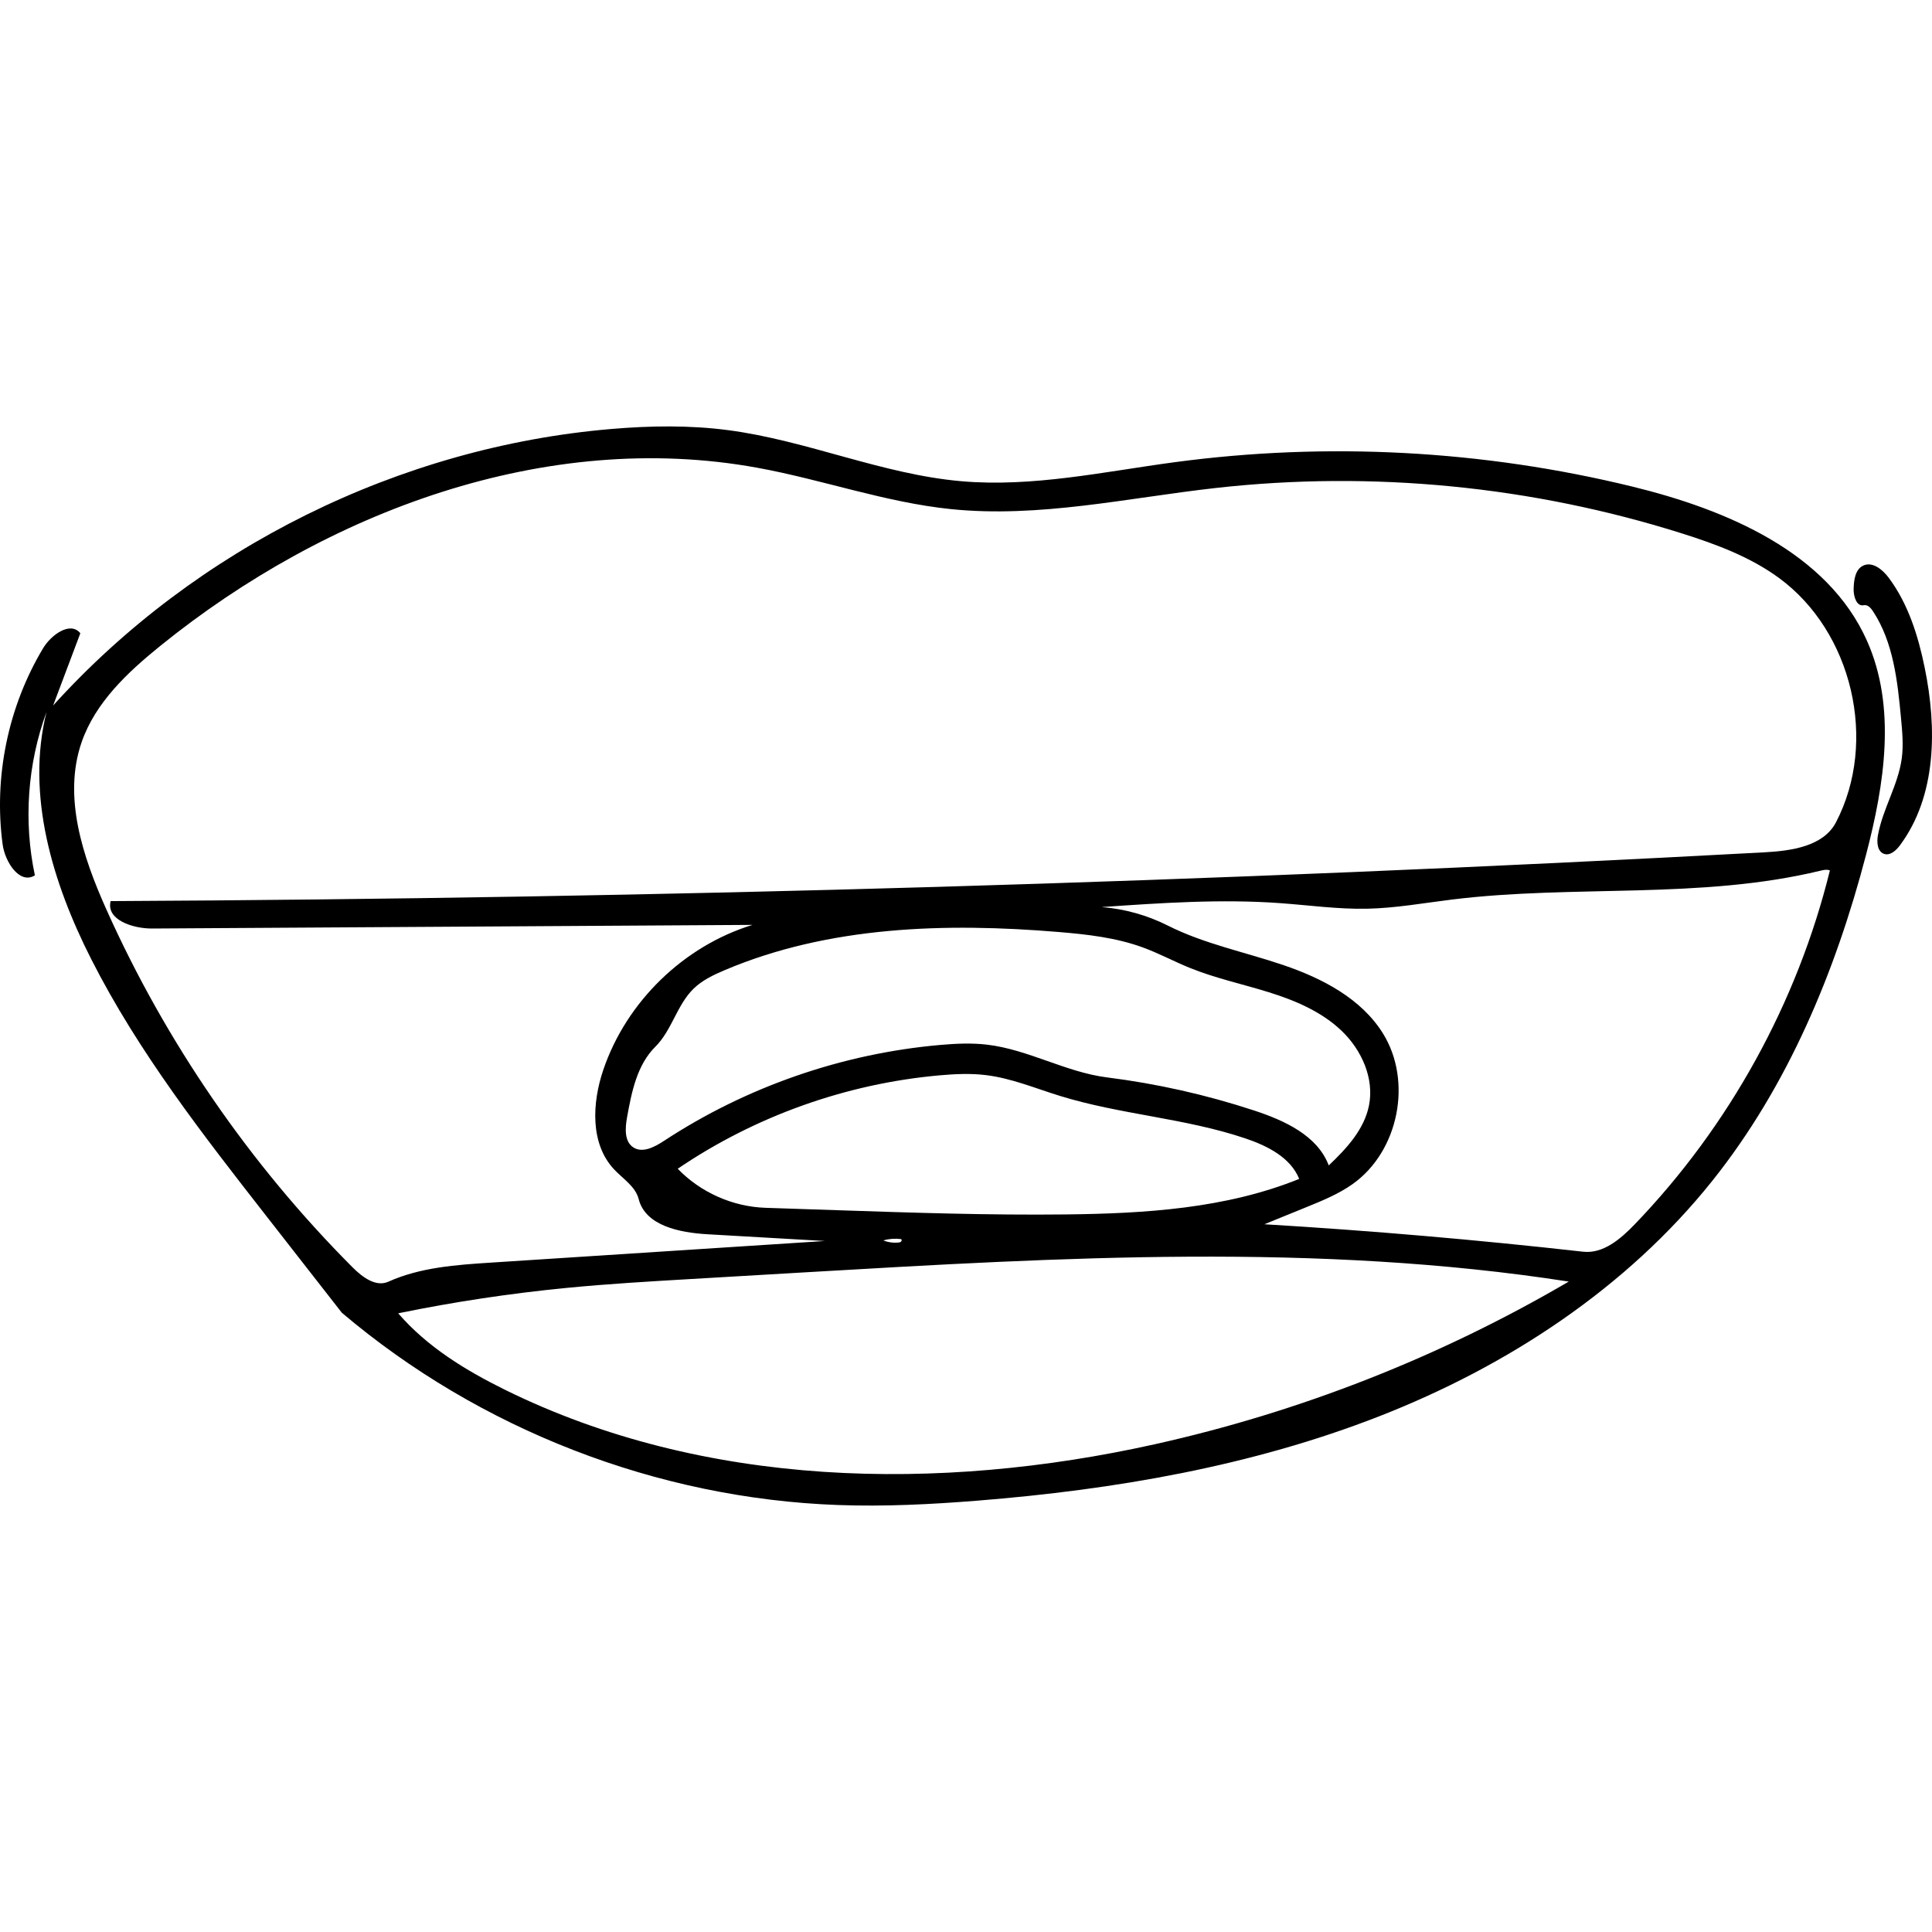 <?xml version="1.0" encoding="utf-8"?><!DOCTYPE svg PUBLIC "-//W3C//DTD SVG 1.1//EN" "http://www.w3.org/Graphics/SVG/1.1/DTD/svg11.dtd"><svg version="1.1" id="Contours" xmlns="http://www.w3.org/2000/svg" xmlns:xlink="http://www.w3.org/1999/xlink" x="0px" y="0px" width="1188.855px" height="1188.855px" viewBox="0 0 1188.855 664.052" enable-background="new 0 0 1188.855 1188.855" xml:space="preserve" stroke="black" fill="none" stroke-linecap='round' stroke-linejoin='round'><path class="selected"  fill="#000000" opacity="1" stroke="none" 
 	d="
M1162.165 93.048 C1174.198 109.12 1180.347 128.832 1184.371 148.502 C1191.967 185.638 1191.744 227.35 1169.127 257.768 C1166.752 260.962 1163.08 264.325 1159.323 263.012 C1155.238 261.585 1154.792 256 1155.551 251.739 C1158.469 235.374 1168.063 220.68 1170.256 204.203 C1171.337 196.085 1170.572 187.848 1169.806 179.694 C1167.654 156.799 1165.153 132.87 1152.501 113.667 C1151.191 111.679 1149.212 109.518 1146.884 110.015 C1142.426 110.966 1140.516 104.572 1140.631 100.016 C1140.769 94.556 1141.577 88 1146.509 85.653 C1152.173 82.957 1158.406 88.027 1162.165 93.048 z"/><path class="selected"  fill="#000000" opacity="1" stroke="none" 
 	d="
M32.691 171.726 C120.507 74.674 245.937 12.567 376.358 1.559 C400.221 -0.455 424.315 -0.822 448.06 2.293 C496.672 8.671 542.722 29.456 591.565 33.716 C635.408 37.54 679.131 27.874 722.749 22.021 C816.439 9.449 912.47 14.549 1004.301 36.974 C1062.331 51.146 1124.438 77.292 1148.809 131.83 C1167.059 172.669 1159.634 220.111 1148.325 263.388 C1129.472 335.536 1100.179 405.996 1053.637 464.259 C1000.859 530.328 927.624 578.243 848.873 609.046 C770.122 639.849 685.798 654.272 601.507 661.025 C572.955 663.313 544.292 664.743 515.666 663.71 C404.529 659.702 295.138 617.303 210.329 545.366 C194.921 525.629 179.512 505.892 164.104 486.155 C124.745 435.739 85.128 384.923 56.175 327.891 C32.325 280.909 15.851 226.822 28.628 175.706 C16.911 207.669 14.398 242.947 21.465 276.248 C12.154 282.07 3.076 268.071 1.616 257.186 C-3.948 215.702 4.98 172.416 26.504 136.52 C31.513 128.167 43.337 119.685 49.432 127.28 C43.852 142.095 38.271 156.911 32.691 171.726 M216.891 517.396 C222.87 523.396 231.243 529.77 238.968 526.294 C258.612 517.457 280.643 515.937 302.138 514.545 C370.607 510.113 439.077 505.68 507.547 501.247 C483.472 499.864 459.398 498.48 435.324 497.097 C418.331 496.121 397.213 491.949 393.009 475.457 C391.024 467.669 383.347 463.008 377.852 457.142 C363.088 441.38 364.309 416.322 371.258 395.874 C385.506 353.953 420.717 319.752 463.034 306.73 C339.88 307.475 216.726 308.219 93.572 308.964 C81.714 309.035 65.132 303.58 68.082 292.095 C407.439 290.416 746.754 280.408 1085.62 262.084 C1102.339 261.18 1122.041 258.436 1129.778 243.586 C1155.684 193.862 1139.899 126.303 1094.642 93.206 C1076.918 80.244 1055.981 72.472 1035.044 65.856 C942.781 36.703 844.392 27.101 748.234 37.866 C693.9 43.949 639.523 56.461 585.136 50.878 C544.666 46.724 505.895 32.68 465.869 25.402 C336.183 1.822 201.063 52.162 98.592 135.073 C78.518 151.314 58.698 169.866 50.242 194.264 C38.596 227.868 50.908 264.764 65.452 297.219 C102.08 378.953 153.666 453.955 216.891 517.396 M965.322 526.22 C810.641 502.213 652.967 511.303 496.702 520.453 C472.864 521.849 449.025 523.245 425.187 524.641 C399.736 526.131 374.277 527.622 348.902 530.087 C314.033 533.474 279.343 538.7 245.023 545.736 C262.787 566.338 286.536 580.878 310.939 592.897 C433.16 653.094 577.472 655.915 710.466 626.347 C799.924 606.458 886.249 572.543 965.322 526.22 M804.023 480.365 C795.362 483.891 786.701 487.418 778.04 490.944 C843.555 494.878 908.968 500.513 974.191 507.841 C986.547 509.229 997.312 499.943 1005.934 490.984 C1064.078 430.565 1105.953 354.635 1126.03 273.222 C1124.183 272.455 1122.084 272.934 1120.141 273.404 C1046.374 291.244 968.839 281.857 893.514 291.13 C876.133 293.27 858.82 296.409 841.312 296.778 C823.419 297.156 805.61 294.635 787.76 293.345 C751.196 290.704 714.477 293.233 677.905 295.762 C692.046 296.876 705.962 300.77 718.627 307.157 C741.083 318.481 766.125 323.415 789.927 331.535 C813.73 339.655 837.574 352.052 850.911 373.373 C869.365 402.876 860.698 446.128 832.301 466.243 C823.683 472.347 813.804 476.383 804.023 480.365 M817.64 454.743 C828.573 444.401 839.447 432.636 842.402 417.879 C845.744 401.187 837.876 383.694 825.579 371.922 C813.283 360.149 797.12 353.281 780.871 348.205 C764.621 343.128 747.862 339.574 732.09 333.165 C722.409 329.231 713.166 324.246 703.356 320.644 C686.763 314.55 668.978 312.562 651.362 311.099 C581.917 305.331 509.873 307.412 445.738 334.662 C438.919 337.559 432.077 340.825 426.773 345.998 C416.536 355.982 413.446 371.601 403.291 381.667 C391.984 392.876 388.642 409.604 385.834 425.277 C384.667 431.796 384.128 439.914 389.634 443.593 C395.326 447.397 402.815 443.417 408.538 439.659 C459.215 406.377 518.224 385.888 578.623 380.602 C588.163 379.767 597.791 379.306 607.303 380.419 C632.736 383.394 655.854 397.391 681.261 400.586 C711.917 404.441 742.201 411.25 771.557 420.888 C790.313 427.046 810.676 436.271 817.64 454.743 M578.368 399.289 C520.882 404.369 464.779 424.365 417.04 456.789 C431.048 471.335 450.844 480.147 471.027 480.822 C485.588 481.309 500.15 481.796 514.711 482.283 C561.738 483.856 608.785 485.43 655.835 484.898 C704.551 484.347 754.298 481.313 799.458 463.037 C794.106 449.783 779.814 442.659 766.269 438.093 C729.266 425.619 689.48 423.479 652.173 411.946 C637.076 407.279 622.297 401.056 606.61 399.156 C597.247 398.022 587.763 398.459 578.368 399.289 M552.9 502.18 C553.624 502.105 554.463 501.901 554.745 501.23 C554.905 500.849 554.82 500.376 554.537 500.075 C550.857 499.607 547.085 499.88 543.511 500.873 C546.474 502.058 549.726 502.511 552.9 502.18 z"/></svg>
